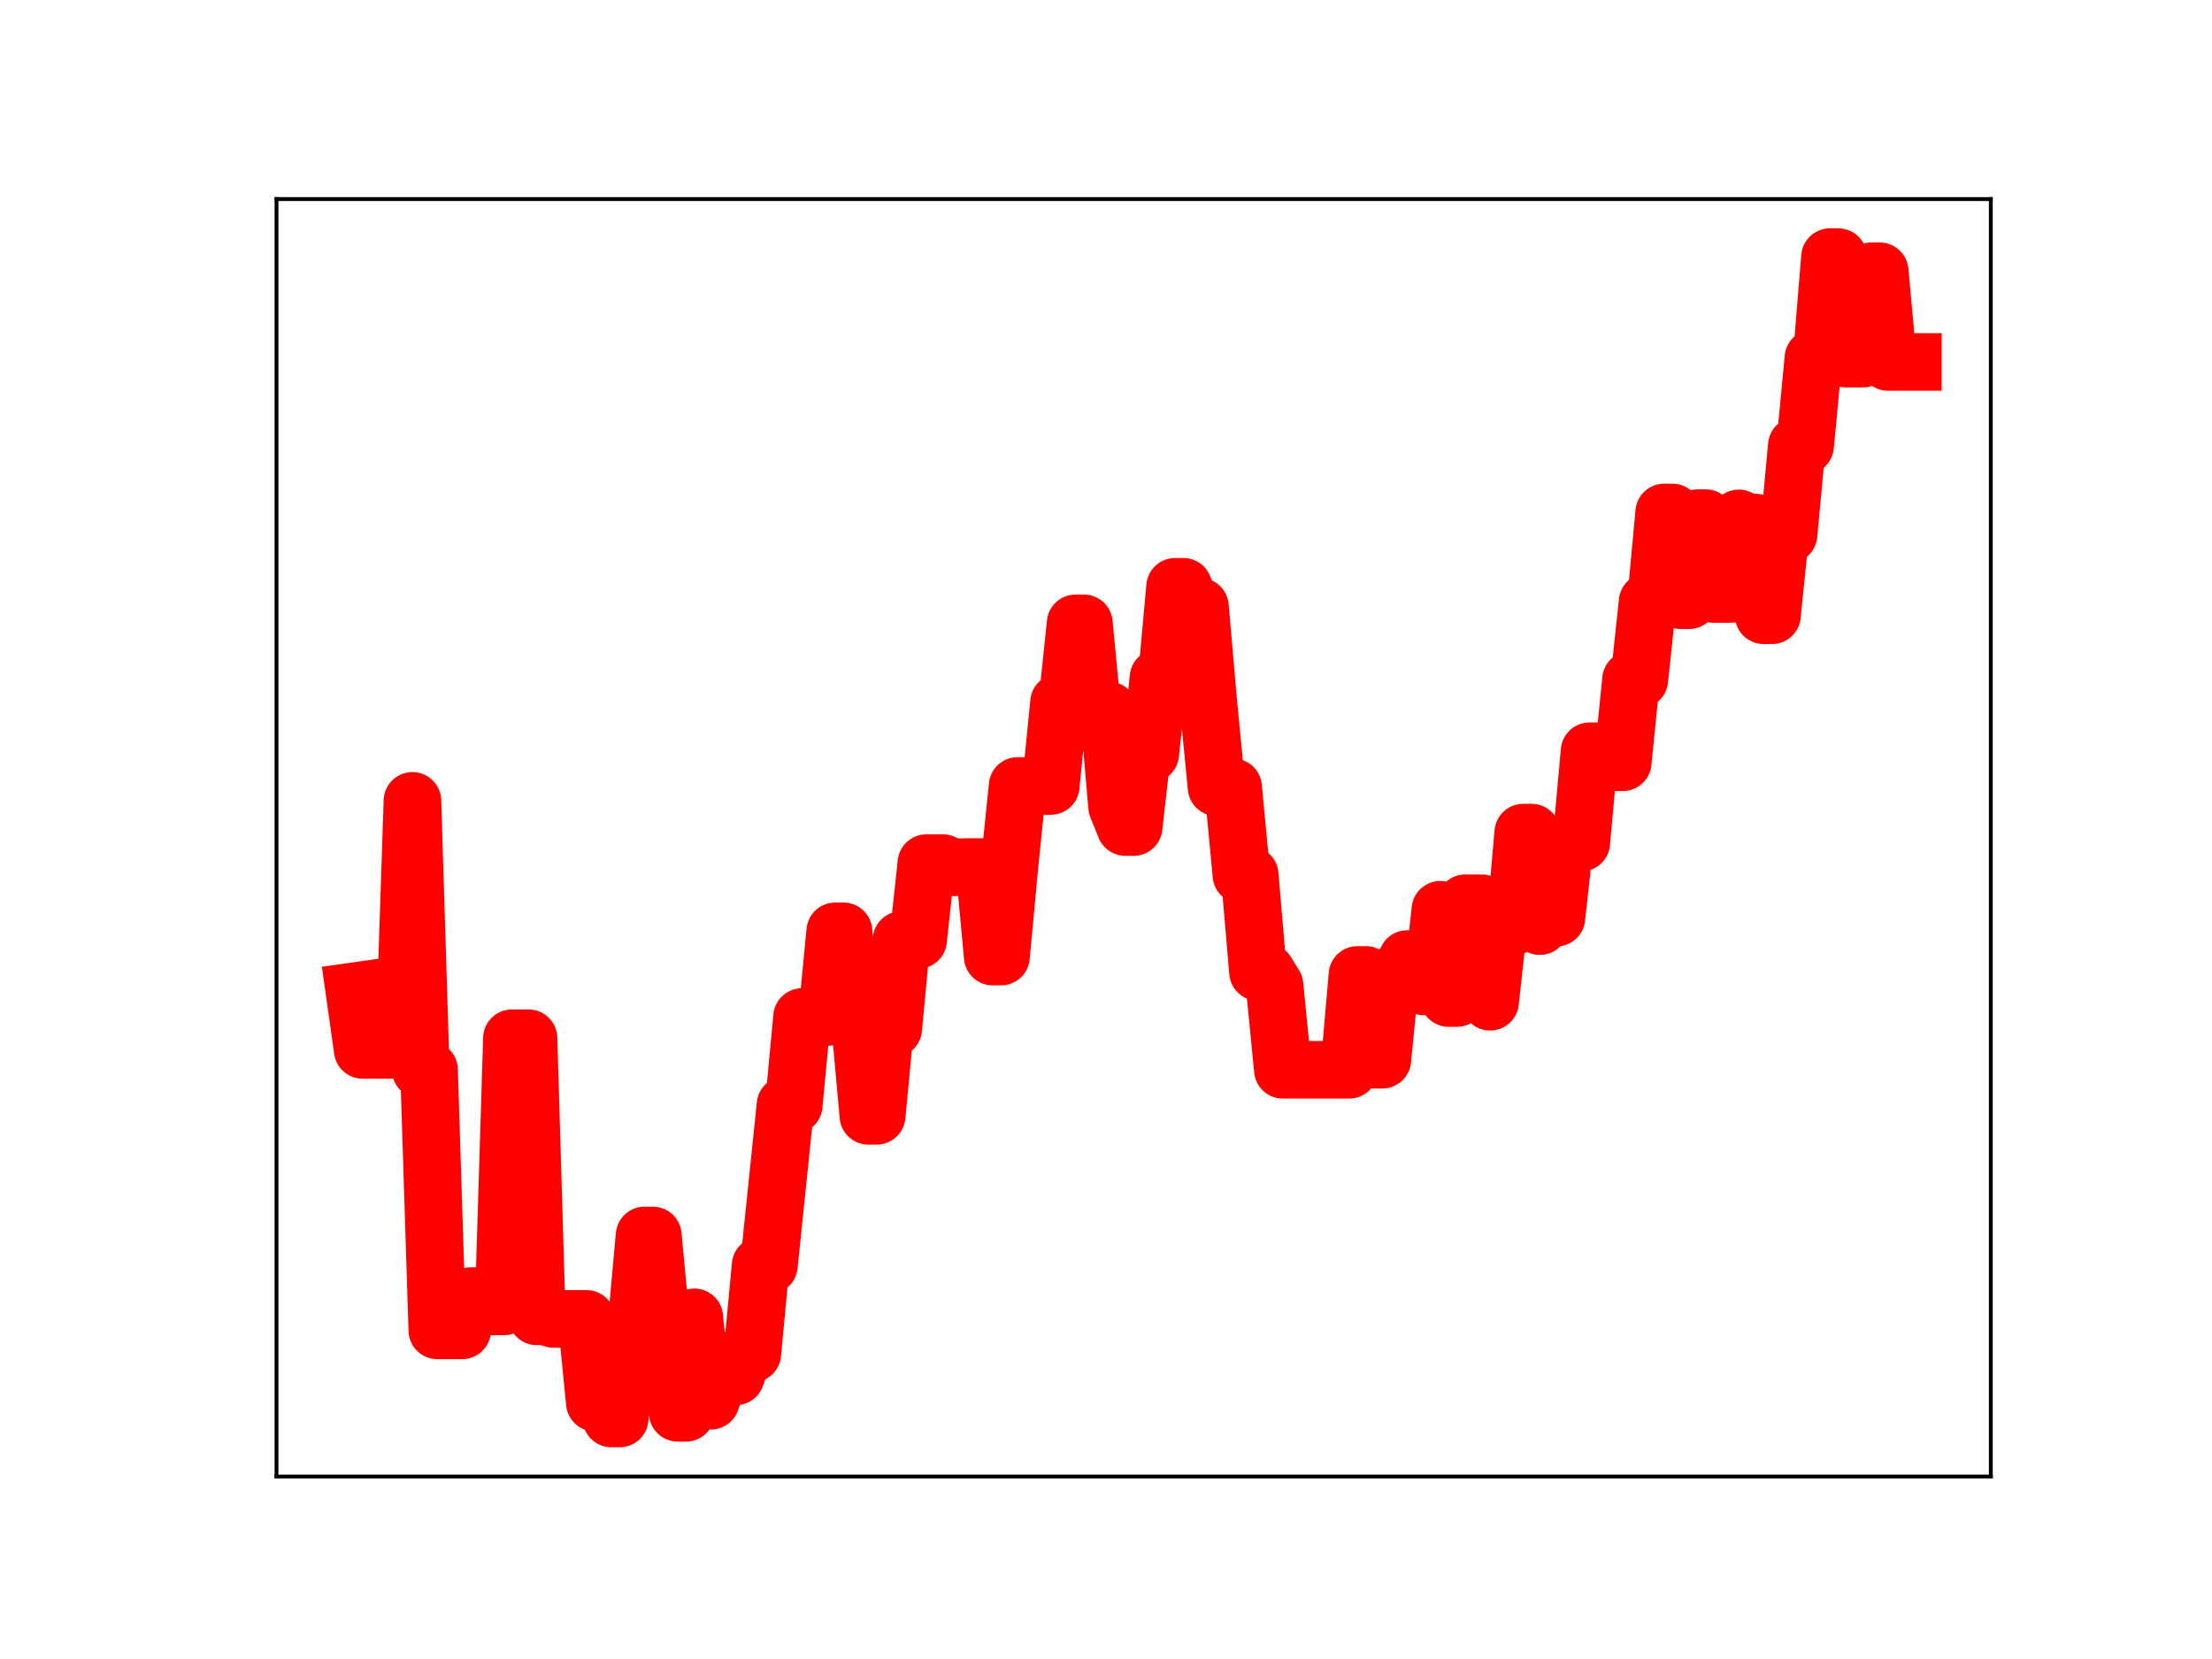 <?xml version="1.0" encoding="utf-8" standalone="no"?>
<!DOCTYPE svg PUBLIC "-//W3C//DTD SVG 1.1//EN"
  "http://www.w3.org/Graphics/SVG/1.1/DTD/svg11.dtd">
<!-- Created with matplotlib (https://matplotlib.org/) -->
<svg height="345.6pt" version="1.1" viewBox="0 0 460.8 345.6" width="460.8pt" xmlns="http://www.w3.org/2000/svg" xmlns:xlink="http://www.w3.org/1999/xlink">
 <defs>
  <style type="text/css">
*{stroke-linecap:butt;stroke-linejoin:round;}
  </style>
 </defs>
 <g id="figure_1">
  <g id="patch_1">
   <path d="M 0 345.6 
L 460.8 345.6 
L 460.8 0 
L 0 0 
z
" style="fill:#ffffff;"/>
  </g>
  <g id="axes_1">
   <g id="patch_2">
    <path d="M 57.6 307.584 
L 414.72 307.584 
L 414.72 41.472 
L 57.6 41.472 
z
" style="fill:#ffffff;"/>
   </g>
   <g id="line2d_1">
    <path clip-path="url(#p844956a135)" d="M 73.833 206.493 
L 75.56 218.716 
L 84.194 218.716 
L 85.921 166.836 
L 87.648 222.851 
L 89.375 222.851 
L 91.102 277.136 
L 96.282 277.136 
L 98.009 270.003 
L 99.736 270.003 
L 101.463 272.149 
L 104.917 272.149 
L 106.644 216.286 
L 110.097 216.286 
L 111.824 274.217 
L 113.551 274.217 
L 115.278 274.752 
L 122.186 274.752 
L 123.912 292.204 
L 125.639 292.204 
L 127.366 295.488 
L 129.093 295.488 
L 130.82 276.402 
L 132.547 276.402 
L 134.274 257.372 
L 136.001 257.372 
L 137.728 275.736 
L 139.454 275.736 
L 141.181 294.313 
L 142.908 294.313 
L 144.635 274.424 
L 146.362 291.792 
L 148.089 291.792 
L 149.816 286.726 
L 153.269 286.726 
L 154.996 281.978 
L 156.723 281.978 
L 158.45 263.62 
L 160.177 263.62 
L 163.631 230.208 
L 165.358 230.208 
L 167.085 211.863 
L 172.265 211.863 
L 173.992 194.021 
L 175.719 194.021 
L 177.446 213.259 
L 179.173 213.259 
L 180.9 232.443 
L 182.627 232.443 
L 184.353 214.282 
L 186.08 214.282 
L 187.807 195.81 
L 191.261 195.81 
L 192.988 179.807 
L 196.442 179.807 
L 198.169 180.687 
L 201.622 180.622 
L 205.076 180.622 
L 206.803 199.269 
L 208.53 199.269 
L 210.257 180.701 
L 211.984 163.733 
L 218.891 163.733 
L 220.618 146.334 
L 222.345 146.334 
L 224.072 129.855 
L 225.799 129.855 
L 227.526 148.011 
L 230.979 148.011 
L 232.706 168.012 
L 234.433 172.287 
L 236.16 172.287 
L 237.887 157.038 
L 239.614 157.038 
L 241.341 141.171 
L 243.068 141.171 
L 244.794 122.243 
L 246.521 122.243 
L 248.248 126.392 
L 249.975 126.392 
L 251.702 146.251 
L 253.429 164.007 
L 256.883 164.007 
L 258.61 182.259 
L 260.336 182.259 
L 262.063 202.48 
L 263.79 202.48 
L 265.517 205.272 
L 267.244 222.857 
L 281.059 222.857 
L 282.786 203.096 
L 284.513 203.096 
L 286.24 220.757 
L 287.967 220.757 
L 289.693 203.25 
L 291.42 203.25 
L 293.147 199.791 
L 294.874 199.791 
L 296.601 205.492 
L 298.328 205.492 
L 300.055 189.523 
L 301.782 207.905 
L 303.509 207.905 
L 305.235 188.171 
L 308.689 188.171 
L 310.416 208.682 
L 312.143 192.898 
L 315.597 192.898 
L 317.324 173.449 
L 319.051 173.449 
L 320.777 192.928 
L 322.504 191.167 
L 324.231 191.167 
L 325.958 175.519 
L 329.412 175.519 
L 331.139 156.502 
L 332.866 156.502 
L 334.592 158.795 
L 338.046 158.795 
L 339.773 141.593 
L 341.5 141.593 
L 343.227 125.388 
L 344.954 125.388 
L 346.681 106.758 
L 348.408 106.758 
L 350.134 125.039 
L 351.861 125.039 
L 353.588 107.943 
L 355.315 107.943 
L 357.042 123.734 
L 360.496 123.734 
L 362.223 107.989 
L 363.95 108.858 
L 365.676 108.858 
L 367.403 128.171 
L 369.13 128.171 
L 370.857 111.365 
L 372.584 111.365 
L 374.311 92.854 
L 376.038 92.854 
L 377.765 74.61 
L 379.492 74.61 
L 381.218 53.568 
L 382.945 53.568 
L 384.672 74.702 
L 388.126 74.702 
L 389.853 56.511 
L 391.58 56.511 
L 393.307 75.398 
L 398.487 75.398 
L 398.487 75.398 
" style="fill:none;stroke:#ff0000;stroke-linecap:square;stroke-width:12;"/>
    <defs>
     <path d="M 0 3 
C 0.796 3 1.559 2.684 2.121 2.121 
C 2.684 1.559 3 0.796 3 0 
C 3 -0.796 2.684 -1.559 2.121 -2.121 
C 1.559 -2.684 0.796 -3 0 -3 
C -0.796 -3 -1.559 -2.684 -2.121 -2.121 
C -2.684 -1.559 -3 -0.796 -3 0 
C -3 0.796 -2.684 1.559 -2.121 2.121 
C -1.559 2.684 -0.796 3 0 3 
z
" id="m57d80ed93a" style="stroke:#ff0000;"/>
    </defs>
    <g clip-path="url(#p844956a135)">
     <use style="fill:#ff0000;stroke:#ff0000;" x="73.833" xlink:href="#m57d80ed93a" y="206.493"/>
     <use style="fill:#ff0000;stroke:#ff0000;" x="75.56" xlink:href="#m57d80ed93a" y="218.716"/>
     <use style="fill:#ff0000;stroke:#ff0000;" x="77.286" xlink:href="#m57d80ed93a" y="218.716"/>
     <use style="fill:#ff0000;stroke:#ff0000;" x="79.013" xlink:href="#m57d80ed93a" y="218.716"/>
     <use style="fill:#ff0000;stroke:#ff0000;" x="80.74" xlink:href="#m57d80ed93a" y="218.716"/>
     <use style="fill:#ff0000;stroke:#ff0000;" x="82.467" xlink:href="#m57d80ed93a" y="218.716"/>
     <use style="fill:#ff0000;stroke:#ff0000;" x="84.194" xlink:href="#m57d80ed93a" y="218.716"/>
     <use style="fill:#ff0000;stroke:#ff0000;" x="85.921" xlink:href="#m57d80ed93a" y="166.836"/>
     <use style="fill:#ff0000;stroke:#ff0000;" x="87.648" xlink:href="#m57d80ed93a" y="222.851"/>
     <use style="fill:#ff0000;stroke:#ff0000;" x="89.375" xlink:href="#m57d80ed93a" y="222.851"/>
     <use style="fill:#ff0000;stroke:#ff0000;" x="91.102" xlink:href="#m57d80ed93a" y="277.136"/>
     <use style="fill:#ff0000;stroke:#ff0000;" x="92.828" xlink:href="#m57d80ed93a" y="277.136"/>
     <use style="fill:#ff0000;stroke:#ff0000;" x="94.555" xlink:href="#m57d80ed93a" y="277.136"/>
     <use style="fill:#ff0000;stroke:#ff0000;" x="96.282" xlink:href="#m57d80ed93a" y="277.136"/>
     <use style="fill:#ff0000;stroke:#ff0000;" x="98.009" xlink:href="#m57d80ed93a" y="270.003"/>
     <use style="fill:#ff0000;stroke:#ff0000;" x="99.736" xlink:href="#m57d80ed93a" y="270.003"/>
     <use style="fill:#ff0000;stroke:#ff0000;" x="101.463" xlink:href="#m57d80ed93a" y="272.149"/>
     <use style="fill:#ff0000;stroke:#ff0000;" x="103.19" xlink:href="#m57d80ed93a" y="272.149"/>
     <use style="fill:#ff0000;stroke:#ff0000;" x="104.917" xlink:href="#m57d80ed93a" y="272.149"/>
     <use style="fill:#ff0000;stroke:#ff0000;" x="106.644" xlink:href="#m57d80ed93a" y="216.286"/>
     <use style="fill:#ff0000;stroke:#ff0000;" x="108.37" xlink:href="#m57d80ed93a" y="216.286"/>
     <use style="fill:#ff0000;stroke:#ff0000;" x="110.097" xlink:href="#m57d80ed93a" y="216.286"/>
     <use style="fill:#ff0000;stroke:#ff0000;" x="111.824" xlink:href="#m57d80ed93a" y="274.217"/>
     <use style="fill:#ff0000;stroke:#ff0000;" x="113.551" xlink:href="#m57d80ed93a" y="274.217"/>
     <use style="fill:#ff0000;stroke:#ff0000;" x="115.278" xlink:href="#m57d80ed93a" y="274.752"/>
     <use style="fill:#ff0000;stroke:#ff0000;" x="117.005" xlink:href="#m57d80ed93a" y="274.752"/>
     <use style="fill:#ff0000;stroke:#ff0000;" x="118.732" xlink:href="#m57d80ed93a" y="274.752"/>
     <use style="fill:#ff0000;stroke:#ff0000;" x="120.459" xlink:href="#m57d80ed93a" y="274.752"/>
     <use style="fill:#ff0000;stroke:#ff0000;" x="122.186" xlink:href="#m57d80ed93a" y="274.752"/>
     <use style="fill:#ff0000;stroke:#ff0000;" x="123.912" xlink:href="#m57d80ed93a" y="292.204"/>
     <use style="fill:#ff0000;stroke:#ff0000;" x="125.639" xlink:href="#m57d80ed93a" y="292.204"/>
     <use style="fill:#ff0000;stroke:#ff0000;" x="127.366" xlink:href="#m57d80ed93a" y="295.488"/>
     <use style="fill:#ff0000;stroke:#ff0000;" x="129.093" xlink:href="#m57d80ed93a" y="295.488"/>
     <use style="fill:#ff0000;stroke:#ff0000;" x="130.82" xlink:href="#m57d80ed93a" y="276.402"/>
     <use style="fill:#ff0000;stroke:#ff0000;" x="132.547" xlink:href="#m57d80ed93a" y="276.402"/>
     <use style="fill:#ff0000;stroke:#ff0000;" x="134.274" xlink:href="#m57d80ed93a" y="257.372"/>
     <use style="fill:#ff0000;stroke:#ff0000;" x="136.001" xlink:href="#m57d80ed93a" y="257.372"/>
     <use style="fill:#ff0000;stroke:#ff0000;" x="137.728" xlink:href="#m57d80ed93a" y="275.736"/>
     <use style="fill:#ff0000;stroke:#ff0000;" x="139.454" xlink:href="#m57d80ed93a" y="275.736"/>
     <use style="fill:#ff0000;stroke:#ff0000;" x="141.181" xlink:href="#m57d80ed93a" y="294.313"/>
     <use style="fill:#ff0000;stroke:#ff0000;" x="142.908" xlink:href="#m57d80ed93a" y="294.313"/>
     <use style="fill:#ff0000;stroke:#ff0000;" x="144.635" xlink:href="#m57d80ed93a" y="274.424"/>
     <use style="fill:#ff0000;stroke:#ff0000;" x="146.362" xlink:href="#m57d80ed93a" y="291.792"/>
     <use style="fill:#ff0000;stroke:#ff0000;" x="148.089" xlink:href="#m57d80ed93a" y="291.792"/>
     <use style="fill:#ff0000;stroke:#ff0000;" x="149.816" xlink:href="#m57d80ed93a" y="286.726"/>
     <use style="fill:#ff0000;stroke:#ff0000;" x="151.543" xlink:href="#m57d80ed93a" y="286.726"/>
     <use style="fill:#ff0000;stroke:#ff0000;" x="153.269" xlink:href="#m57d80ed93a" y="286.726"/>
     <use style="fill:#ff0000;stroke:#ff0000;" x="154.996" xlink:href="#m57d80ed93a" y="281.978"/>
     <use style="fill:#ff0000;stroke:#ff0000;" x="156.723" xlink:href="#m57d80ed93a" y="281.978"/>
     <use style="fill:#ff0000;stroke:#ff0000;" x="158.45" xlink:href="#m57d80ed93a" y="263.62"/>
     <use style="fill:#ff0000;stroke:#ff0000;" x="160.177" xlink:href="#m57d80ed93a" y="263.62"/>
     <use style="fill:#ff0000;stroke:#ff0000;" x="161.904" xlink:href="#m57d80ed93a" y="247.208"/>
     <use style="fill:#ff0000;stroke:#ff0000;" x="163.631" xlink:href="#m57d80ed93a" y="230.208"/>
     <use style="fill:#ff0000;stroke:#ff0000;" x="165.358" xlink:href="#m57d80ed93a" y="230.208"/>
     <use style="fill:#ff0000;stroke:#ff0000;" x="167.085" xlink:href="#m57d80ed93a" y="211.863"/>
     <use style="fill:#ff0000;stroke:#ff0000;" x="168.811" xlink:href="#m57d80ed93a" y="211.863"/>
     <use style="fill:#ff0000;stroke:#ff0000;" x="170.538" xlink:href="#m57d80ed93a" y="211.863"/>
     <use style="fill:#ff0000;stroke:#ff0000;" x="172.265" xlink:href="#m57d80ed93a" y="211.863"/>
     <use style="fill:#ff0000;stroke:#ff0000;" x="173.992" xlink:href="#m57d80ed93a" y="194.021"/>
     <use style="fill:#ff0000;stroke:#ff0000;" x="175.719" xlink:href="#m57d80ed93a" y="194.021"/>
     <use style="fill:#ff0000;stroke:#ff0000;" x="177.446" xlink:href="#m57d80ed93a" y="213.259"/>
     <use style="fill:#ff0000;stroke:#ff0000;" x="179.173" xlink:href="#m57d80ed93a" y="213.259"/>
     <use style="fill:#ff0000;stroke:#ff0000;" x="180.9" xlink:href="#m57d80ed93a" y="232.443"/>
     <use style="fill:#ff0000;stroke:#ff0000;" x="182.627" xlink:href="#m57d80ed93a" y="232.443"/>
     <use style="fill:#ff0000;stroke:#ff0000;" x="184.353" xlink:href="#m57d80ed93a" y="214.282"/>
     <use style="fill:#ff0000;stroke:#ff0000;" x="186.08" xlink:href="#m57d80ed93a" y="214.282"/>
     <use style="fill:#ff0000;stroke:#ff0000;" x="187.807" xlink:href="#m57d80ed93a" y="195.81"/>
     <use style="fill:#ff0000;stroke:#ff0000;" x="189.534" xlink:href="#m57d80ed93a" y="195.81"/>
     <use style="fill:#ff0000;stroke:#ff0000;" x="191.261" xlink:href="#m57d80ed93a" y="195.81"/>
     <use style="fill:#ff0000;stroke:#ff0000;" x="192.988" xlink:href="#m57d80ed93a" y="179.807"/>
     <use style="fill:#ff0000;stroke:#ff0000;" x="194.715" xlink:href="#m57d80ed93a" y="179.807"/>
     <use style="fill:#ff0000;stroke:#ff0000;" x="196.442" xlink:href="#m57d80ed93a" y="179.807"/>
     <use style="fill:#ff0000;stroke:#ff0000;" x="198.169" xlink:href="#m57d80ed93a" y="180.687"/>
     <use style="fill:#ff0000;stroke:#ff0000;" x="199.895" xlink:href="#m57d80ed93a" y="180.622"/>
     <use style="fill:#ff0000;stroke:#ff0000;" x="201.622" xlink:href="#m57d80ed93a" y="180.622"/>
     <use style="fill:#ff0000;stroke:#ff0000;" x="203.349" xlink:href="#m57d80ed93a" y="180.622"/>
     <use style="fill:#ff0000;stroke:#ff0000;" x="205.076" xlink:href="#m57d80ed93a" y="180.622"/>
     <use style="fill:#ff0000;stroke:#ff0000;" x="206.803" xlink:href="#m57d80ed93a" y="199.269"/>
     <use style="fill:#ff0000;stroke:#ff0000;" x="208.53" xlink:href="#m57d80ed93a" y="199.269"/>
     <use style="fill:#ff0000;stroke:#ff0000;" x="210.257" xlink:href="#m57d80ed93a" y="180.701"/>
     <use style="fill:#ff0000;stroke:#ff0000;" x="211.984" xlink:href="#m57d80ed93a" y="163.733"/>
     <use style="fill:#ff0000;stroke:#ff0000;" x="213.71" xlink:href="#m57d80ed93a" y="163.733"/>
     <use style="fill:#ff0000;stroke:#ff0000;" x="215.437" xlink:href="#m57d80ed93a" y="163.733"/>
     <use style="fill:#ff0000;stroke:#ff0000;" x="217.164" xlink:href="#m57d80ed93a" y="163.733"/>
     <use style="fill:#ff0000;stroke:#ff0000;" x="218.891" xlink:href="#m57d80ed93a" y="163.733"/>
     <use style="fill:#ff0000;stroke:#ff0000;" x="220.618" xlink:href="#m57d80ed93a" y="146.334"/>
     <use style="fill:#ff0000;stroke:#ff0000;" x="222.345" xlink:href="#m57d80ed93a" y="146.334"/>
     <use style="fill:#ff0000;stroke:#ff0000;" x="224.072" xlink:href="#m57d80ed93a" y="129.855"/>
     <use style="fill:#ff0000;stroke:#ff0000;" x="225.799" xlink:href="#m57d80ed93a" y="129.855"/>
     <use style="fill:#ff0000;stroke:#ff0000;" x="227.526" xlink:href="#m57d80ed93a" y="148.011"/>
     <use style="fill:#ff0000;stroke:#ff0000;" x="229.252" xlink:href="#m57d80ed93a" y="148.011"/>
     <use style="fill:#ff0000;stroke:#ff0000;" x="230.979" xlink:href="#m57d80ed93a" y="148.011"/>
     <use style="fill:#ff0000;stroke:#ff0000;" x="232.706" xlink:href="#m57d80ed93a" y="168.012"/>
     <use style="fill:#ff0000;stroke:#ff0000;" x="234.433" xlink:href="#m57d80ed93a" y="172.287"/>
     <use style="fill:#ff0000;stroke:#ff0000;" x="236.16" xlink:href="#m57d80ed93a" y="172.287"/>
     <use style="fill:#ff0000;stroke:#ff0000;" x="237.887" xlink:href="#m57d80ed93a" y="157.038"/>
     <use style="fill:#ff0000;stroke:#ff0000;" x="239.614" xlink:href="#m57d80ed93a" y="157.038"/>
     <use style="fill:#ff0000;stroke:#ff0000;" x="241.341" xlink:href="#m57d80ed93a" y="141.171"/>
     <use style="fill:#ff0000;stroke:#ff0000;" x="243.068" xlink:href="#m57d80ed93a" y="141.171"/>
     <use style="fill:#ff0000;stroke:#ff0000;" x="244.794" xlink:href="#m57d80ed93a" y="122.243"/>
     <use style="fill:#ff0000;stroke:#ff0000;" x="246.521" xlink:href="#m57d80ed93a" y="122.243"/>
     <use style="fill:#ff0000;stroke:#ff0000;" x="248.248" xlink:href="#m57d80ed93a" y="126.392"/>
     <use style="fill:#ff0000;stroke:#ff0000;" x="249.975" xlink:href="#m57d80ed93a" y="126.392"/>
     <use style="fill:#ff0000;stroke:#ff0000;" x="251.702" xlink:href="#m57d80ed93a" y="146.251"/>
     <use style="fill:#ff0000;stroke:#ff0000;" x="253.429" xlink:href="#m57d80ed93a" y="164.007"/>
     <use style="fill:#ff0000;stroke:#ff0000;" x="255.156" xlink:href="#m57d80ed93a" y="164.007"/>
     <use style="fill:#ff0000;stroke:#ff0000;" x="256.883" xlink:href="#m57d80ed93a" y="164.007"/>
     <use style="fill:#ff0000;stroke:#ff0000;" x="258.61" xlink:href="#m57d80ed93a" y="182.259"/>
     <use style="fill:#ff0000;stroke:#ff0000;" x="260.336" xlink:href="#m57d80ed93a" y="182.259"/>
     <use style="fill:#ff0000;stroke:#ff0000;" x="262.063" xlink:href="#m57d80ed93a" y="202.48"/>
     <use style="fill:#ff0000;stroke:#ff0000;" x="263.79" xlink:href="#m57d80ed93a" y="202.48"/>
     <use style="fill:#ff0000;stroke:#ff0000;" x="265.517" xlink:href="#m57d80ed93a" y="205.272"/>
     <use style="fill:#ff0000;stroke:#ff0000;" x="267.244" xlink:href="#m57d80ed93a" y="222.857"/>
     <use style="fill:#ff0000;stroke:#ff0000;" x="268.971" xlink:href="#m57d80ed93a" y="222.857"/>
     <use style="fill:#ff0000;stroke:#ff0000;" x="270.698" xlink:href="#m57d80ed93a" y="222.857"/>
     <use style="fill:#ff0000;stroke:#ff0000;" x="272.425" xlink:href="#m57d80ed93a" y="222.857"/>
     <use style="fill:#ff0000;stroke:#ff0000;" x="274.151" xlink:href="#m57d80ed93a" y="222.857"/>
     <use style="fill:#ff0000;stroke:#ff0000;" x="275.878" xlink:href="#m57d80ed93a" y="222.857"/>
     <use style="fill:#ff0000;stroke:#ff0000;" x="277.605" xlink:href="#m57d80ed93a" y="222.857"/>
     <use style="fill:#ff0000;stroke:#ff0000;" x="279.332" xlink:href="#m57d80ed93a" y="222.857"/>
     <use style="fill:#ff0000;stroke:#ff0000;" x="281.059" xlink:href="#m57d80ed93a" y="222.857"/>
     <use style="fill:#ff0000;stroke:#ff0000;" x="282.786" xlink:href="#m57d80ed93a" y="203.096"/>
     <use style="fill:#ff0000;stroke:#ff0000;" x="284.513" xlink:href="#m57d80ed93a" y="203.096"/>
     <use style="fill:#ff0000;stroke:#ff0000;" x="286.24" xlink:href="#m57d80ed93a" y="220.757"/>
     <use style="fill:#ff0000;stroke:#ff0000;" x="287.967" xlink:href="#m57d80ed93a" y="220.757"/>
     <use style="fill:#ff0000;stroke:#ff0000;" x="289.693" xlink:href="#m57d80ed93a" y="203.25"/>
     <use style="fill:#ff0000;stroke:#ff0000;" x="291.42" xlink:href="#m57d80ed93a" y="203.25"/>
     <use style="fill:#ff0000;stroke:#ff0000;" x="293.147" xlink:href="#m57d80ed93a" y="199.791"/>
     <use style="fill:#ff0000;stroke:#ff0000;" x="294.874" xlink:href="#m57d80ed93a" y="199.791"/>
     <use style="fill:#ff0000;stroke:#ff0000;" x="296.601" xlink:href="#m57d80ed93a" y="205.492"/>
     <use style="fill:#ff0000;stroke:#ff0000;" x="298.328" xlink:href="#m57d80ed93a" y="205.492"/>
     <use style="fill:#ff0000;stroke:#ff0000;" x="300.055" xlink:href="#m57d80ed93a" y="189.523"/>
     <use style="fill:#ff0000;stroke:#ff0000;" x="301.782" xlink:href="#m57d80ed93a" y="207.905"/>
     <use style="fill:#ff0000;stroke:#ff0000;" x="303.509" xlink:href="#m57d80ed93a" y="207.905"/>
     <use style="fill:#ff0000;stroke:#ff0000;" x="305.235" xlink:href="#m57d80ed93a" y="188.171"/>
     <use style="fill:#ff0000;stroke:#ff0000;" x="306.962" xlink:href="#m57d80ed93a" y="188.171"/>
     <use style="fill:#ff0000;stroke:#ff0000;" x="308.689" xlink:href="#m57d80ed93a" y="188.171"/>
     <use style="fill:#ff0000;stroke:#ff0000;" x="310.416" xlink:href="#m57d80ed93a" y="208.682"/>
     <use style="fill:#ff0000;stroke:#ff0000;" x="312.143" xlink:href="#m57d80ed93a" y="192.898"/>
     <use style="fill:#ff0000;stroke:#ff0000;" x="313.87" xlink:href="#m57d80ed93a" y="192.898"/>
     <use style="fill:#ff0000;stroke:#ff0000;" x="315.597" xlink:href="#m57d80ed93a" y="192.898"/>
     <use style="fill:#ff0000;stroke:#ff0000;" x="317.324" xlink:href="#m57d80ed93a" y="173.449"/>
     <use style="fill:#ff0000;stroke:#ff0000;" x="319.051" xlink:href="#m57d80ed93a" y="173.449"/>
     <use style="fill:#ff0000;stroke:#ff0000;" x="320.777" xlink:href="#m57d80ed93a" y="192.928"/>
     <use style="fill:#ff0000;stroke:#ff0000;" x="322.504" xlink:href="#m57d80ed93a" y="191.167"/>
     <use style="fill:#ff0000;stroke:#ff0000;" x="324.231" xlink:href="#m57d80ed93a" y="191.167"/>
     <use style="fill:#ff0000;stroke:#ff0000;" x="325.958" xlink:href="#m57d80ed93a" y="175.519"/>
     <use style="fill:#ff0000;stroke:#ff0000;" x="327.685" xlink:href="#m57d80ed93a" y="175.519"/>
     <use style="fill:#ff0000;stroke:#ff0000;" x="329.412" xlink:href="#m57d80ed93a" y="175.519"/>
     <use style="fill:#ff0000;stroke:#ff0000;" x="331.139" xlink:href="#m57d80ed93a" y="156.502"/>
     <use style="fill:#ff0000;stroke:#ff0000;" x="332.866" xlink:href="#m57d80ed93a" y="156.502"/>
     <use style="fill:#ff0000;stroke:#ff0000;" x="334.592" xlink:href="#m57d80ed93a" y="158.795"/>
     <use style="fill:#ff0000;stroke:#ff0000;" x="336.319" xlink:href="#m57d80ed93a" y="158.795"/>
     <use style="fill:#ff0000;stroke:#ff0000;" x="338.046" xlink:href="#m57d80ed93a" y="158.795"/>
     <use style="fill:#ff0000;stroke:#ff0000;" x="339.773" xlink:href="#m57d80ed93a" y="141.593"/>
     <use style="fill:#ff0000;stroke:#ff0000;" x="341.5" xlink:href="#m57d80ed93a" y="141.593"/>
     <use style="fill:#ff0000;stroke:#ff0000;" x="343.227" xlink:href="#m57d80ed93a" y="125.388"/>
     <use style="fill:#ff0000;stroke:#ff0000;" x="344.954" xlink:href="#m57d80ed93a" y="125.388"/>
     <use style="fill:#ff0000;stroke:#ff0000;" x="346.681" xlink:href="#m57d80ed93a" y="106.758"/>
     <use style="fill:#ff0000;stroke:#ff0000;" x="348.408" xlink:href="#m57d80ed93a" y="106.758"/>
     <use style="fill:#ff0000;stroke:#ff0000;" x="350.134" xlink:href="#m57d80ed93a" y="125.039"/>
     <use style="fill:#ff0000;stroke:#ff0000;" x="351.861" xlink:href="#m57d80ed93a" y="125.039"/>
     <use style="fill:#ff0000;stroke:#ff0000;" x="353.588" xlink:href="#m57d80ed93a" y="107.943"/>
     <use style="fill:#ff0000;stroke:#ff0000;" x="355.315" xlink:href="#m57d80ed93a" y="107.943"/>
     <use style="fill:#ff0000;stroke:#ff0000;" x="357.042" xlink:href="#m57d80ed93a" y="123.734"/>
     <use style="fill:#ff0000;stroke:#ff0000;" x="358.769" xlink:href="#m57d80ed93a" y="123.734"/>
     <use style="fill:#ff0000;stroke:#ff0000;" x="360.496" xlink:href="#m57d80ed93a" y="123.734"/>
     <use style="fill:#ff0000;stroke:#ff0000;" x="362.223" xlink:href="#m57d80ed93a" y="107.989"/>
     <use style="fill:#ff0000;stroke:#ff0000;" x="363.95" xlink:href="#m57d80ed93a" y="108.858"/>
     <use style="fill:#ff0000;stroke:#ff0000;" x="365.676" xlink:href="#m57d80ed93a" y="108.858"/>
     <use style="fill:#ff0000;stroke:#ff0000;" x="367.403" xlink:href="#m57d80ed93a" y="128.171"/>
     <use style="fill:#ff0000;stroke:#ff0000;" x="369.13" xlink:href="#m57d80ed93a" y="128.171"/>
     <use style="fill:#ff0000;stroke:#ff0000;" x="370.857" xlink:href="#m57d80ed93a" y="111.365"/>
     <use style="fill:#ff0000;stroke:#ff0000;" x="372.584" xlink:href="#m57d80ed93a" y="111.365"/>
     <use style="fill:#ff0000;stroke:#ff0000;" x="374.311" xlink:href="#m57d80ed93a" y="92.854"/>
     <use style="fill:#ff0000;stroke:#ff0000;" x="376.038" xlink:href="#m57d80ed93a" y="92.854"/>
     <use style="fill:#ff0000;stroke:#ff0000;" x="377.765" xlink:href="#m57d80ed93a" y="74.61"/>
     <use style="fill:#ff0000;stroke:#ff0000;" x="379.492" xlink:href="#m57d80ed93a" y="74.61"/>
     <use style="fill:#ff0000;stroke:#ff0000;" x="381.218" xlink:href="#m57d80ed93a" y="53.568"/>
     <use style="fill:#ff0000;stroke:#ff0000;" x="382.945" xlink:href="#m57d80ed93a" y="53.568"/>
     <use style="fill:#ff0000;stroke:#ff0000;" x="384.672" xlink:href="#m57d80ed93a" y="74.702"/>
     <use style="fill:#ff0000;stroke:#ff0000;" x="386.399" xlink:href="#m57d80ed93a" y="74.702"/>
     <use style="fill:#ff0000;stroke:#ff0000;" x="388.126" xlink:href="#m57d80ed93a" y="74.702"/>
     <use style="fill:#ff0000;stroke:#ff0000;" x="389.853" xlink:href="#m57d80ed93a" y="56.511"/>
     <use style="fill:#ff0000;stroke:#ff0000;" x="391.58" xlink:href="#m57d80ed93a" y="56.511"/>
     <use style="fill:#ff0000;stroke:#ff0000;" x="393.307" xlink:href="#m57d80ed93a" y="75.398"/>
     <use style="fill:#ff0000;stroke:#ff0000;" x="395.034" xlink:href="#m57d80ed93a" y="75.398"/>
     <use style="fill:#ff0000;stroke:#ff0000;" x="396.76" xlink:href="#m57d80ed93a" y="75.398"/>
     <use style="fill:#ff0000;stroke:#ff0000;" x="398.487" xlink:href="#m57d80ed93a" y="75.398"/>
    </g>
   </g>
   <g id="patch_3">
    <path d="M 57.6 307.584 
L 57.6 41.472 
" style="fill:none;stroke:#000000;stroke-linecap:square;stroke-linejoin:miter;stroke-width:0.8;"/>
   </g>
   <g id="patch_4">
    <path d="M 414.72 307.584 
L 414.72 41.472 
" style="fill:none;stroke:#000000;stroke-linecap:square;stroke-linejoin:miter;stroke-width:0.8;"/>
   </g>
   <g id="patch_5">
    <path d="M 57.6 307.584 
L 414.72 307.584 
" style="fill:none;stroke:#000000;stroke-linecap:square;stroke-linejoin:miter;stroke-width:0.8;"/>
   </g>
   <g id="patch_6">
    <path d="M 57.6 41.472 
L 414.72 41.472 
" style="fill:none;stroke:#000000;stroke-linecap:square;stroke-linejoin:miter;stroke-width:0.8;"/>
   </g>
  </g>
 </g>
 <defs>
  <clipPath id="p844956a135">
   <rect height="266.112" width="357.12" x="57.6" y="41.472"/>
  </clipPath>
 </defs>
</svg>
